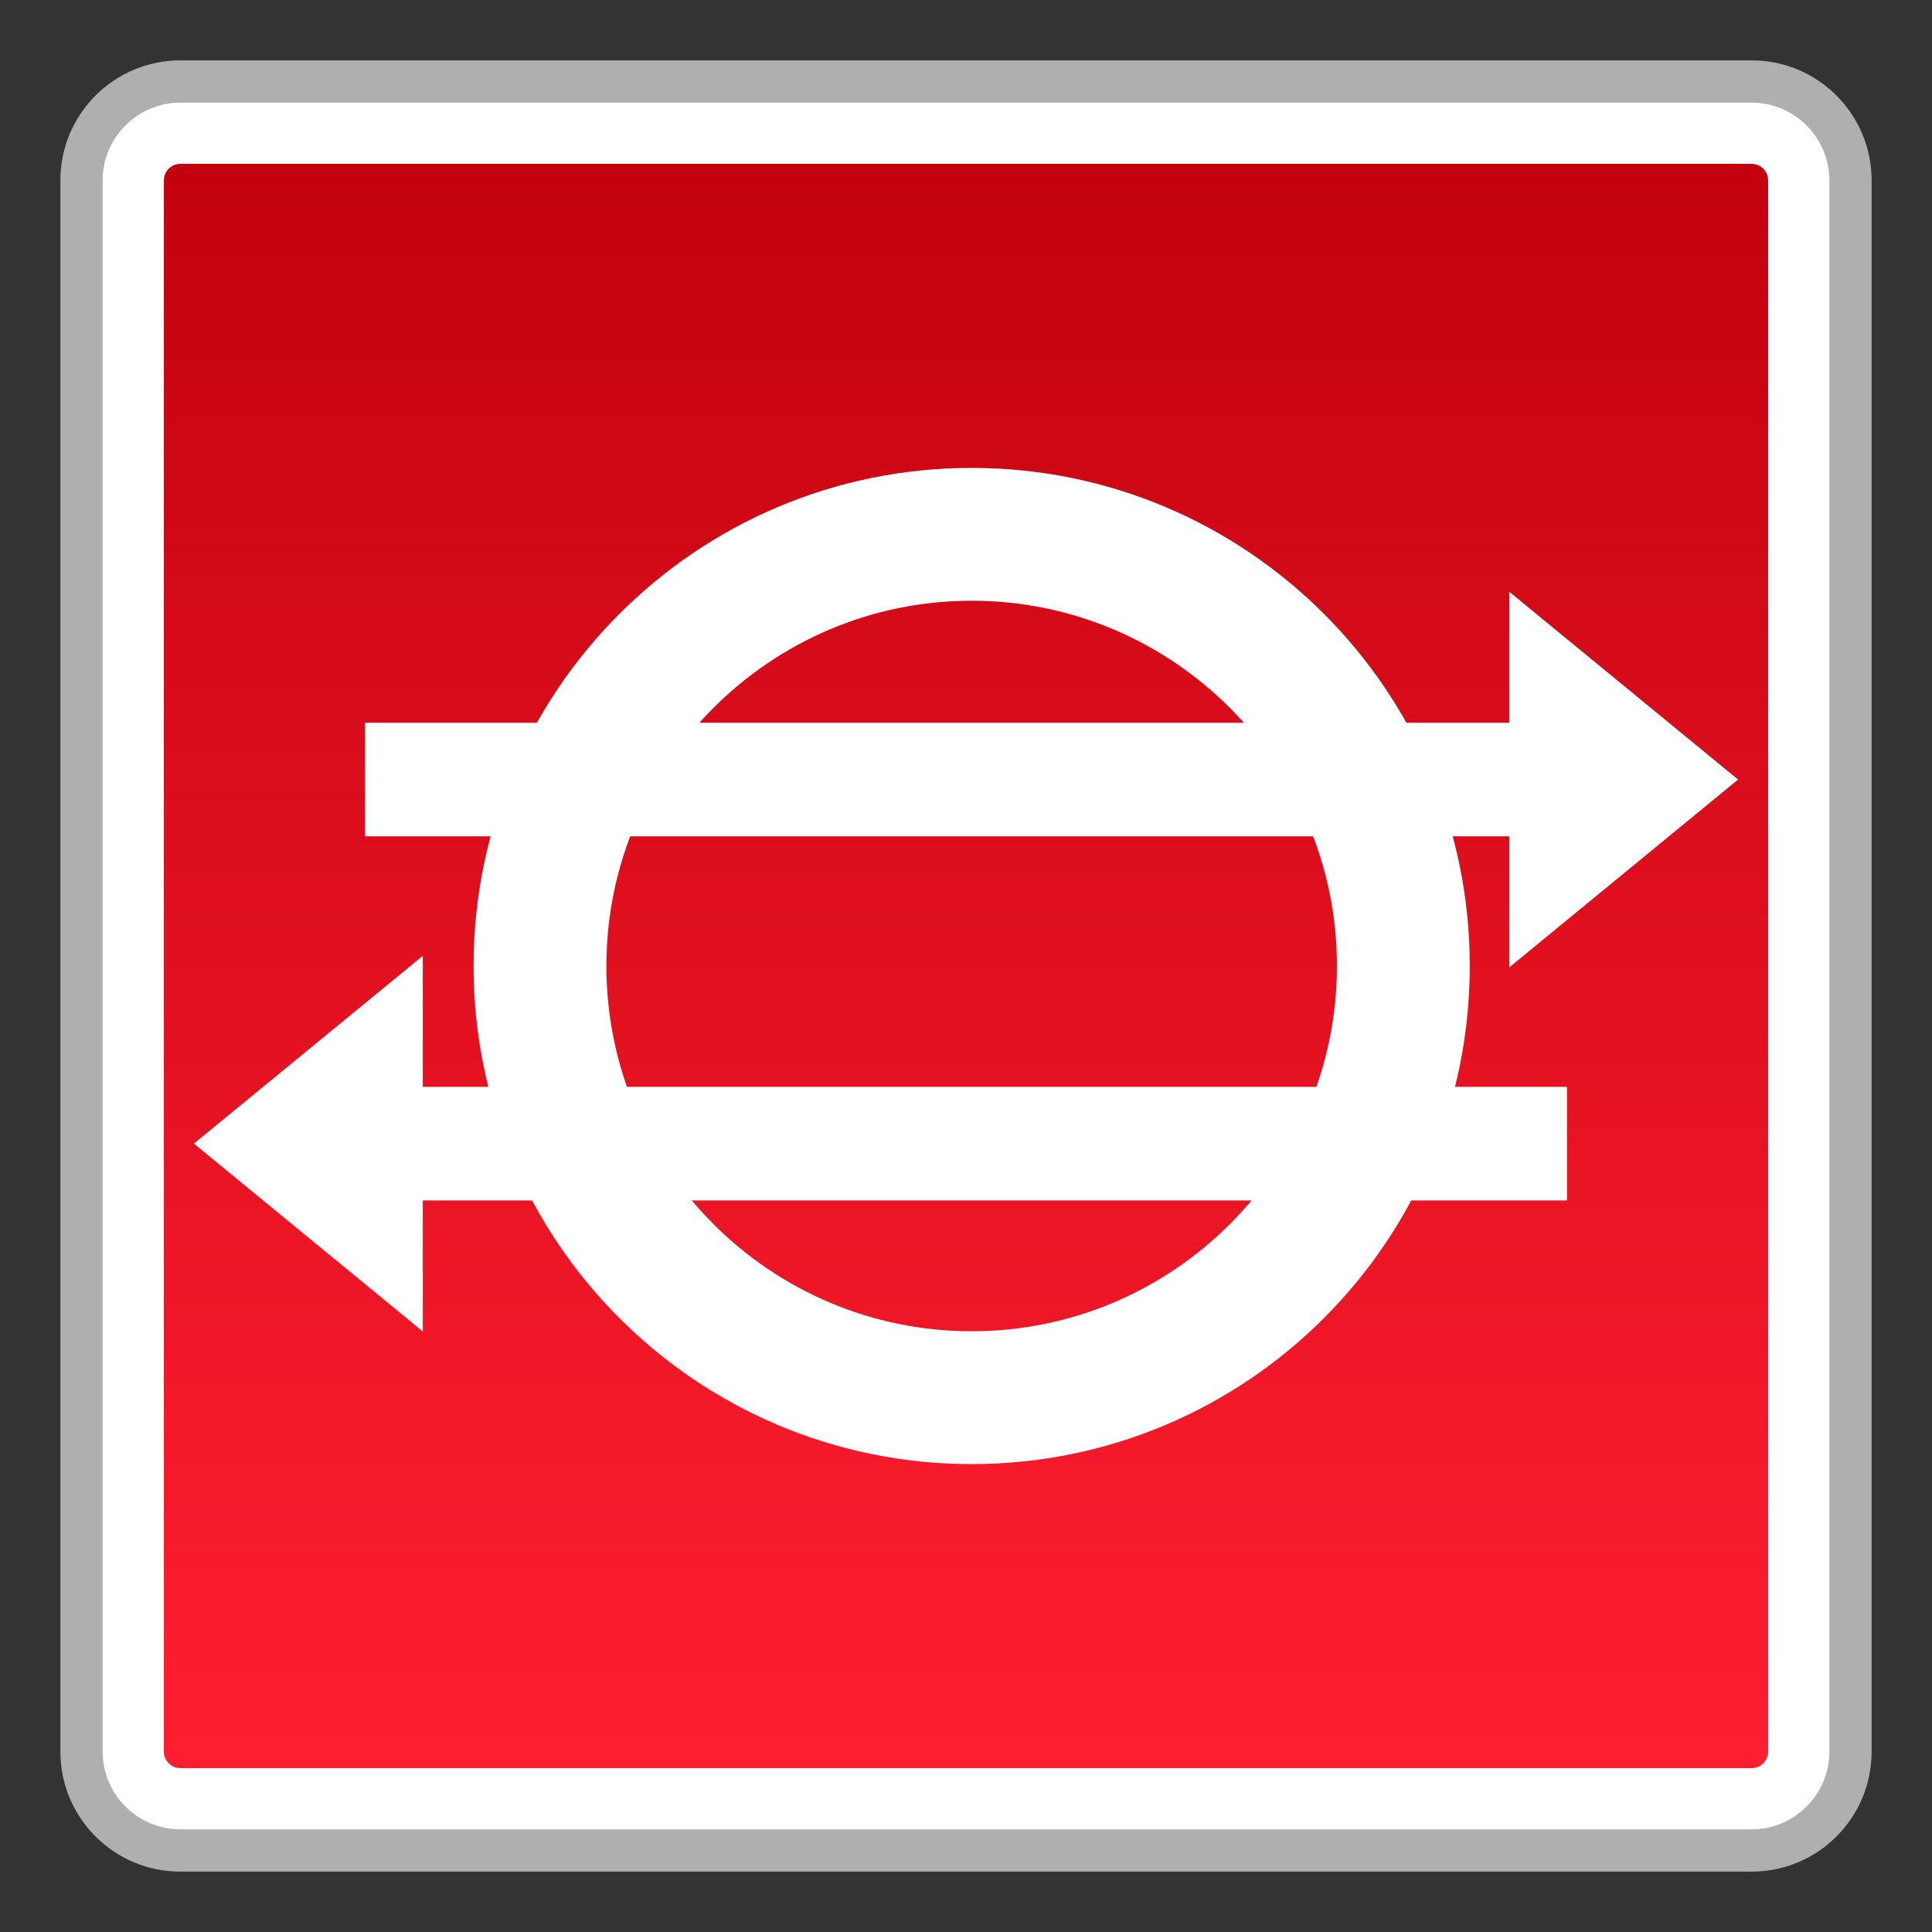 <?xml version="1.0" encoding="utf-8"?>
<!-- Generator: Adobe Illustrator 18.0.0, SVG Export Plug-In . SVG Version: 6.00 Build 0)  -->
<!DOCTYPE svg PUBLIC "-//W3C//DTD SVG 1.1//EN" "http://www.w3.org/Graphics/SVG/1.1/DTD/svg11.dtd">
<svg version="1.1" id="图层_1" xmlns="http://www.w3.org/2000/svg" xmlns:xlink="http://www.w3.org/1999/xlink" x="0px" y="0px"
	 width="32px" height="32px" viewBox="0 0 32 32" enable-background="new 0 0 32 32" xml:space="preserve">
<rect x="0" y="0" width="32" height="32" fill="#333333" stroke="none"/>
<g>
	<path fill="#FFFFFF" d="M2.987,30.65c-0.902,0-1.638-0.735-1.638-1.638V2.988c0-0.903,0.735-1.638,1.638-1.638h26.025
		c0.902,0,1.638,0.734,1.638,1.638v26.025c0,0.902-0.735,1.638-1.638,1.638H2.987z"/>
	<path fill="#AFAFAF" d="M29.012,1.7c0.71,0,1.288,0.578,1.288,1.288v26.024c0,0.71-0.578,1.288-1.288,1.288H2.988
		c-0.71,0-1.288-0.578-1.288-1.288V2.988C1.7,2.278,2.278,1.7,2.988,1.7H29.012 M29.012,1H2.988C1.89,1,1,1.89,1,2.988v26.024
		C1,30.11,1.89,31,2.988,31h26.024C30.11,31,31,30.11,31,29.012V2.988C31,1.89,30.11,1,29.012,1L29.012,1z"/>
</g>
<g>
	<linearGradient id="SVGID_1_" gradientUnits="userSpaceOnUse" x1="16" y1="29.286" x2="16" y2="2.714">
		<stop  offset="0" style="stop-color:#FF1F30"/>
		<stop  offset="1" style="stop-color:#C3020F"/>
	</linearGradient>
	<path fill="url(#SVGID_1_)" d="M2.988,29.286c-0.151,0-0.274-0.123-0.274-0.274V2.988c0-0.151,0.123-0.274,0.274-0.274h26.025
		c0.151,0,0.273,0.123,0.273,0.274v26.024c0,0.151-0.122,0.274-0.273,0.274H2.988z"/>
</g>
<g>
	<path fill="#FFFFFF" d="M16.094,9.95c3.336,0,6.05,2.714,6.05,6.05s-2.714,6.05-6.05,6.05c-3.336,0-6.05-2.714-6.05-6.05
		S12.758,9.95,16.094,9.95 M16.094,7.75c-4.556,0-8.25,3.694-8.25,8.25s3.694,8.25,8.25,8.25c4.556,0,8.25-3.694,8.25-8.25
		S20.651,7.75,16.094,7.75L16.094,7.75z"/>
	<g>
		<polygon fill="#FFFFFF" points="3.212,18.942 7.003,22.053 7.003,15.832 		"/>
		<rect x="6.314" y="18.002" fill="#FFFFFF" width="19.64" height="1.881"/>
	</g>
	<g>
		<polygon fill="#FFFFFF" points="28.788,12.912 24.998,16.023 24.998,9.801 		"/>
		<rect x="6.046" y="11.971" fill="#FFFFFF" width="19.64" height="1.881"/>
	</g>
</g>
</svg>
